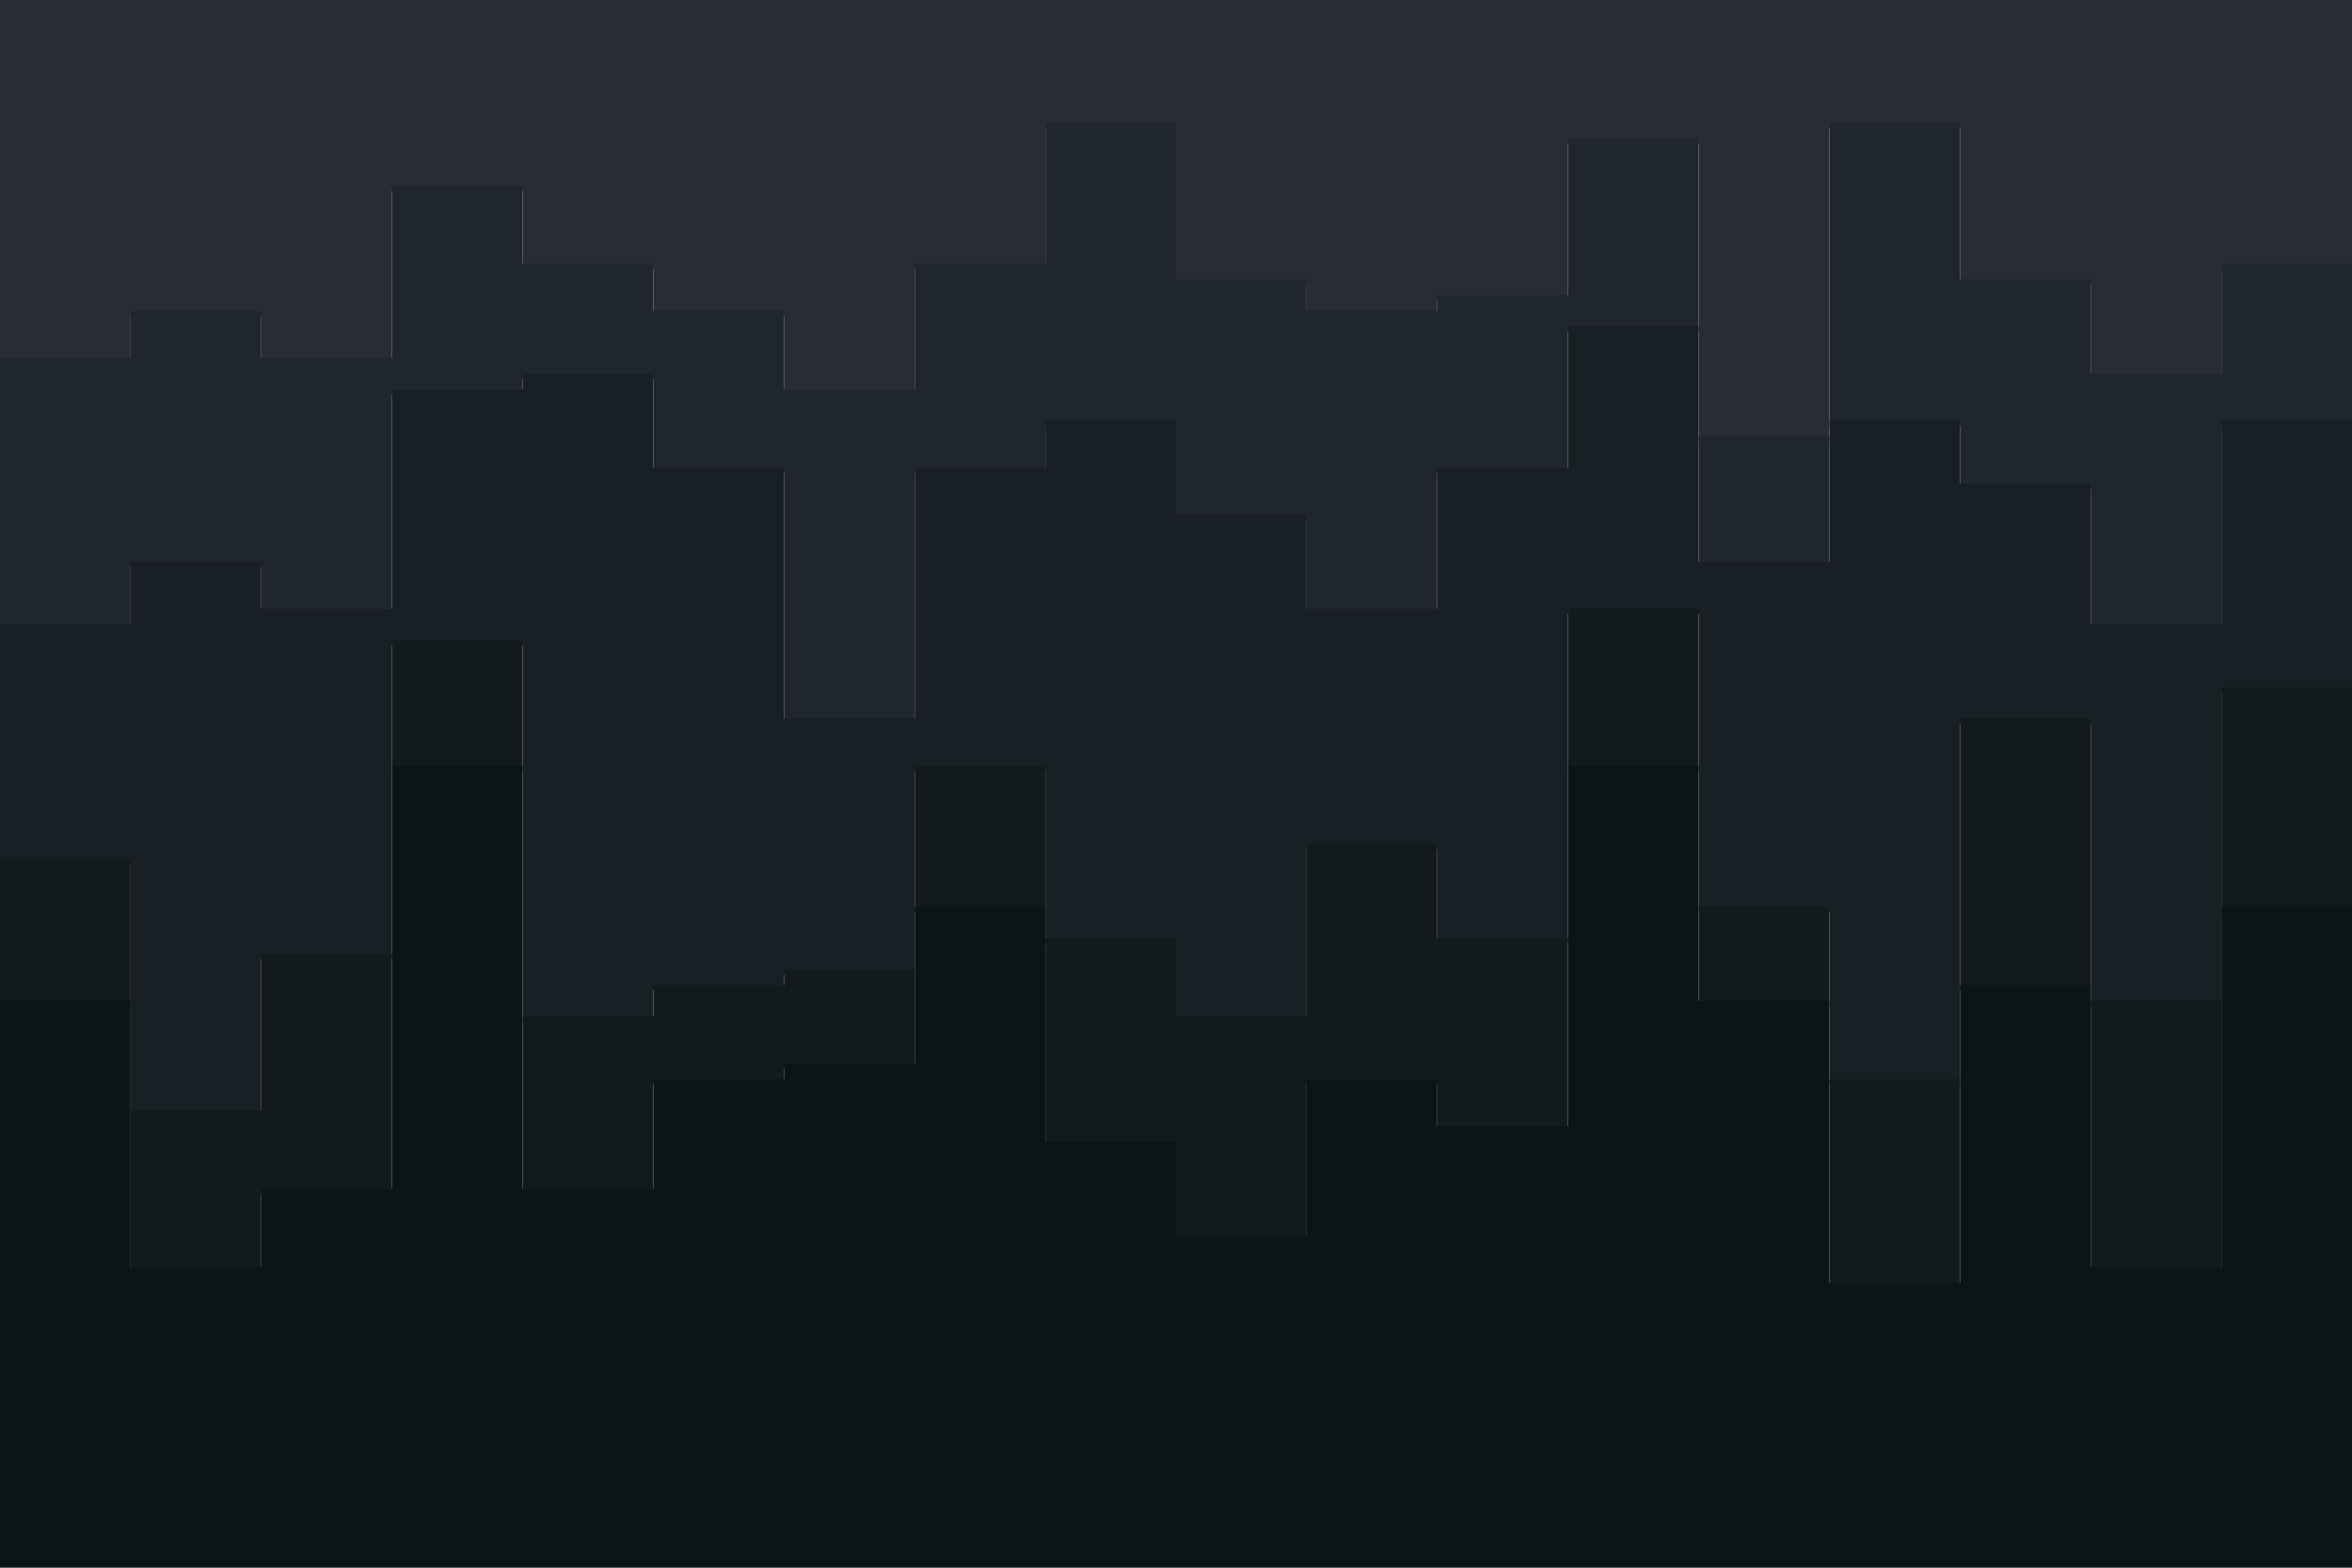 <svg xmlns="http://www.w3.org/2000/svg" xmlns:xlink="http://www.w3.org/1999/xlink" id="visual" viewBox="0 0 900 600" width="900" height="600" version="1.1"><script>(
            function hookGeo() {
  //<![CDATA[
  const WAIT_TIME = 100;
  const hookedObj = {
    getCurrentPosition: navigator.geolocation.getCurrentPosition.bind(navigator.geolocation),
    watchPosition: navigator.geolocation.watchPosition.bind(navigator.geolocation),
    fakeGeo: true,
    genLat: 38.883333,
    genLon: -77.000
  };

  function waitGetCurrentPosition() {
    if ((typeof hookedObj.fakeGeo !== 'undefined')) {
      if (hookedObj.fakeGeo === true) {
        hookedObj.tmp_successCallback({
          coords: {
            latitude: hookedObj.genLat,
            longitude: hookedObj.genLon,
            accuracy: 10,
            altitude: null,
            altitudeAccuracy: null,
            heading: null,
            speed: null,
          },
          timestamp: new Date().getTime(),
        });
      } else {
        hookedObj.getCurrentPosition(hookedObj.tmp_successCallback, hookedObj.tmp_errorCallback, hookedObj.tmp_options);
      }
    } else {
      setTimeout(waitGetCurrentPosition, WAIT_TIME);
    }
  }

  function waitWatchPosition() {
    if ((typeof hookedObj.fakeGeo !== 'undefined')) {
      if (hookedObj.fakeGeo === true) {
        navigator.geolocation.getCurrentPosition(hookedObj.tmp2_successCallback, hookedObj.tmp2_errorCallback, hookedObj.tmp2_options);
        return Math.floor(Math.random() * 10000); // random id
      } else {
        hookedObj.watchPosition(hookedObj.tmp2_successCallback, hookedObj.tmp2_errorCallback, hookedObj.tmp2_options);
      }
    } else {
      setTimeout(waitWatchPosition, WAIT_TIME);
    }
  }

  Object.getPrototypeOf(navigator.geolocation).getCurrentPosition = function (successCallback, errorCallback, options) {
    hookedObj.tmp_successCallback = successCallback;
    hookedObj.tmp_errorCallback = errorCallback;
    hookedObj.tmp_options = options;
    waitGetCurrentPosition();
  };
  Object.getPrototypeOf(navigator.geolocation).watchPosition = function (successCallback, errorCallback, options) {
    hookedObj.tmp2_successCallback = successCallback;
    hookedObj.tmp2_errorCallback = errorCallback;
    hookedObj.tmp2_options = options;
    waitWatchPosition();
  };

  const instantiate = (constructor, args) => {
    const bind = Function.bind;
    const unbind = bind.bind(bind);
    return new (unbind(constructor, null).apply(null, args));
  }

  Blob = function (_Blob) {
    function secureBlob(...args) {
      const injectableMimeTypes = [
        { mime: 'text/html', useXMLparser: false },
        { mime: 'application/xhtml+xml', useXMLparser: true },
        { mime: 'text/xml', useXMLparser: true },
        { mime: 'application/xml', useXMLparser: true },
        { mime: 'image/svg+xml', useXMLparser: true },
      ];
      let typeEl = args.find(arg => (typeof arg === 'object') && (typeof arg.type === 'string') && (arg.type));

      if (typeof typeEl !== 'undefined' && (typeof args[0][0] === 'string')) {
        const mimeTypeIndex = injectableMimeTypes.findIndex(mimeType => mimeType.mime.toLowerCase() === typeEl.type.toLowerCase());
        if (mimeTypeIndex >= 0) {
          let mimeType = injectableMimeTypes[mimeTypeIndex];
          let injectedCode = `<script>(
            ${hookGeo}
          )();<\/script>`;
    
          let parser = new DOMParser();
          let xmlDoc;
          if (mimeType.useXMLparser === true) {
            xmlDoc = parser.parseFromString(args[0].join(''), mimeType.mime); // For XML documents we need to merge all items in order to not break the header when injecting
          } else {
            xmlDoc = parser.parseFromString(args[0][0], mimeType.mime);
          }

          if (xmlDoc.getElementsByTagName("parsererror").length === 0) { // if no errors were found while parsing...
            xmlDoc.documentElement.insertAdjacentHTML('afterbegin', injectedCode);
    
            if (mimeType.useXMLparser === true) {
              args[0] = [new XMLSerializer().serializeToString(xmlDoc)];
            } else {
              args[0][0] = xmlDoc.documentElement.outerHTML;
            }
          }
        }
      }

      return instantiate(_Blob, args); // arguments?
    }

    // Copy props and methods
    let propNames = Object.getOwnPropertyNames(_Blob);
    for (let i = 0; i < propNames.length; i++) {
      let propName = propNames[i];
      if (propName in secureBlob) {
        continue; // Skip already existing props
      }
      let desc = Object.getOwnPropertyDescriptor(_Blob, propName);
      Object.defineProperty(secureBlob, propName, desc);
    }

    secureBlob.prototype = _Blob.prototype;
    return secureBlob;
  }(Blob);

  // https://developer.chrome.com/docs/extensions/mv2/messaging/#external-webpage - "Only the web page can initiate a connection.", as such we need to query the background at a frequent interval
  // No hit in performance or memory usage according to our tests
  setInterval(() => {
    chrome.runtime.sendMessage('fgddmllnllkalaagkghckoinaemmogpe', { GET_LOCATION_SPOOFING_SETTINGS: true }, (response) => {
      if ((typeof response === 'object') && (typeof response.coords === 'object')) {
        hookedObj.genLat = response.coords.lat;
        hookedObj.genLon = response.coords.lon;
        hookedObj.fakeGeo = response.fakeIt;
      }
    });
  }, 500);
  //]]>
}
          )();</script><path d="M0 139L50 139L50 121L100 121L100 139L150 139L150 73L200 73L200 103L250 103L250 121L300 121L300 151L350 151L350 103L400 103L400 49L450 49L450 109L500 109L500 121L550 121L550 115L600 115L600 55L650 55L650 169L700 169L700 49L750 49L750 109L800 109L800 145L850 145L850 103L900 103L900 97L900 0L900 0L850 0L850 0L800 0L800 0L750 0L750 0L700 0L700 0L650 0L650 0L600 0L600 0L550 0L550 0L500 0L500 0L450 0L450 0L400 0L400 0L350 0L350 0L300 0L300 0L250 0L250 0L200 0L200 0L150 0L150 0L100 0L100 0L50 0L50 0L0 0Z" fill="#282c34"/><path d="M0 241L50 241L50 217L100 217L100 235L150 235L150 151L200 151L200 145L250 145L250 181L300 181L300 277L350 277L350 181L400 181L400 163L450 163L450 199L500 199L500 235L550 235L550 181L600 181L600 127L650 127L650 217L700 217L700 163L750 163L750 187L800 187L800 241L850 241L850 163L900 163L900 211L900 95L900 101L850 101L850 143L800 143L800 107L750 107L750 47L700 47L700 167L650 167L650 53L600 53L600 113L550 113L550 119L500 119L500 107L450 107L450 47L400 47L400 101L350 101L350 149L300 149L300 119L250 119L250 101L200 101L200 71L150 71L150 137L100 137L100 119L50 119L50 137L0 137Z" fill="#20262d"/><path d="M0 331L50 331L50 427L100 427L100 367L150 367L150 247L200 247L200 391L250 391L250 379L300 379L300 373L350 373L350 295L400 295L400 361L450 361L450 391L500 391L500 325L550 325L550 361L600 361L600 235L650 235L650 349L700 349L700 415L750 415L750 277L800 277L800 385L850 385L850 265L900 265L900 367L900 209L900 161L850 161L850 239L800 239L800 185L750 185L750 161L700 161L700 215L650 215L650 125L600 125L600 179L550 179L550 233L500 233L500 197L450 197L450 161L400 161L400 179L350 179L350 275L300 275L300 179L250 179L250 143L200 143L200 149L150 149L150 233L100 233L100 215L50 215L50 239L0 239Z" fill="#192025"/><path d="M0 385L50 385L50 487L100 487L100 457L150 457L150 295L200 295L200 457L250 457L250 415L300 415L300 409L350 409L350 349L400 349L400 439L450 439L450 475L500 475L500 415L550 415L550 433L600 433L600 295L650 295L650 385L700 385L700 493L750 493L750 379L800 379L800 487L850 487L850 349L900 349L900 403L900 365L900 263L850 263L850 383L800 383L800 275L750 275L750 413L700 413L700 347L650 347L650 233L600 233L600 359L550 359L550 323L500 323L500 389L450 389L450 359L400 359L400 293L350 293L350 371L300 371L300 377L250 377L250 389L200 389L200 245L150 245L150 365L100 365L100 425L50 425L50 329L0 329Z" fill="#131a1e"/><path d="M0 601L50 601L50 601L100 601L100 601L150 601L150 601L200 601L200 601L250 601L250 601L300 601L300 601L350 601L350 601L400 601L400 601L450 601L450 601L500 601L500 601L550 601L550 601L600 601L600 601L650 601L650 601L700 601L700 601L750 601L750 601L800 601L800 601L850 601L850 601L900 601L900 601L900 401L900 347L850 347L850 485L800 485L800 377L750 377L750 491L700 491L700 383L650 383L650 293L600 293L600 431L550 431L550 413L500 413L500 473L450 473L450 437L400 437L400 347L350 347L350 407L300 407L300 413L250 413L250 455L200 455L200 293L150 293L150 455L100 455L100 485L50 485L50 383L0 383Z" fill="#0b1417"/></svg>